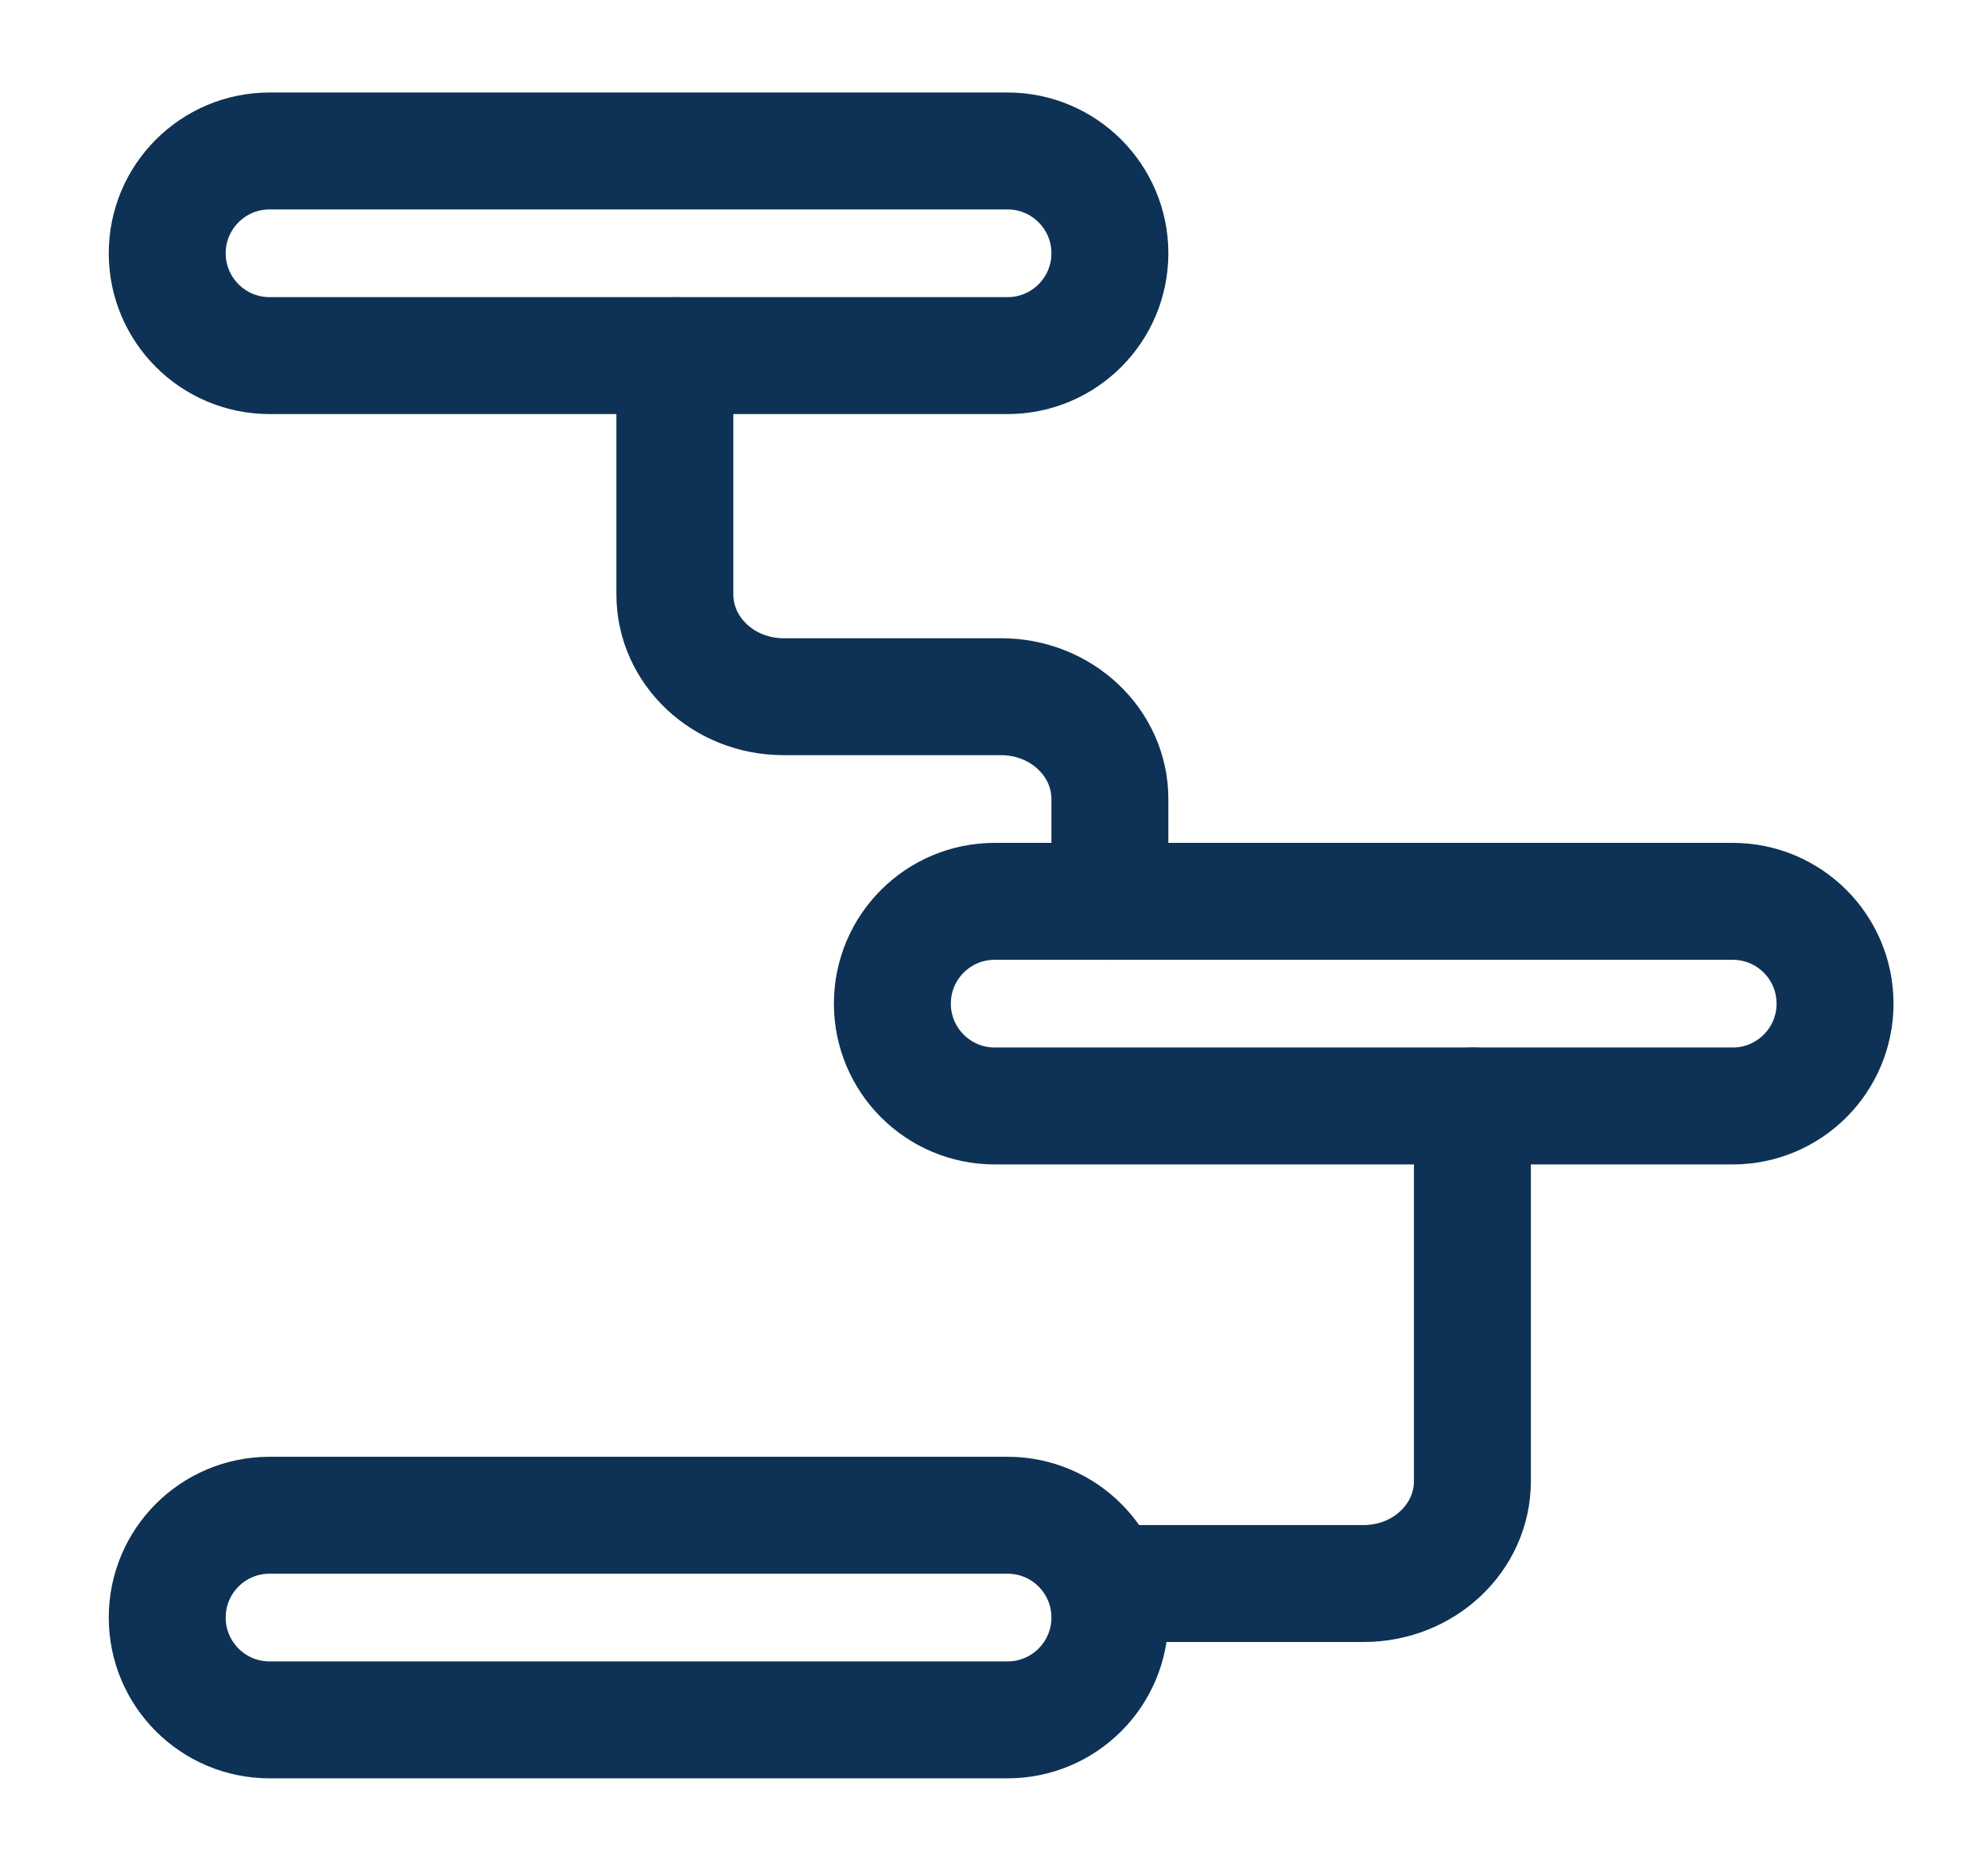 <svg width="17" height="16" viewBox="0 0 17 16" fill="none" xmlns="http://www.w3.org/2000/svg">
<path fill-rule="evenodd" clip-rule="evenodd" d="M1.43 2.166C1.43 1.683 1.822 1.291 2.305 1.291H8.616C9.099 1.291 9.491 1.683 9.491 2.166V2.166C9.491 2.649 9.099 3.041 8.616 3.041H2.305C1.822 3.041 1.43 2.649 1.43 2.166V2.166Z" stroke="#0E3255" stroke-linecap="round" stroke-linejoin="round"/>
<path fill-rule="evenodd" clip-rule="evenodd" d="M7.631 8.583C7.631 8.099 8.023 7.708 8.506 7.708H14.817C15.3 7.708 15.692 8.099 15.692 8.583V8.583C15.692 9.066 15.3 9.458 14.817 9.458H8.506C8.023 9.458 7.631 9.066 7.631 8.583V8.583Z" stroke="#0E3255" stroke-linecap="round" stroke-linejoin="round"/>
<path fill-rule="evenodd" clip-rule="evenodd" d="M1.43 13.833C1.43 13.349 1.822 12.958 2.305 12.958H8.616C9.099 12.958 9.491 13.349 9.491 13.833V13.833C9.491 14.316 9.099 14.708 8.616 14.708H2.305C1.822 14.708 1.43 14.316 1.43 13.833V13.833Z" stroke="#0E3255" stroke-linecap="round" stroke-linejoin="round"/>
<path d="M5.771 3.042V5.083C5.771 5.567 6.187 5.958 6.701 5.958H8.561C9.075 5.958 9.491 6.35 9.491 6.833V7.708" stroke="#0E3255" stroke-linecap="round" stroke-linejoin="round"/>
<path d="M12.591 9.458V12.667C12.591 13.15 12.175 13.542 11.661 13.542H9.491" stroke="#0E3255" stroke-linecap="round" stroke-linejoin="round"/>
</svg>
